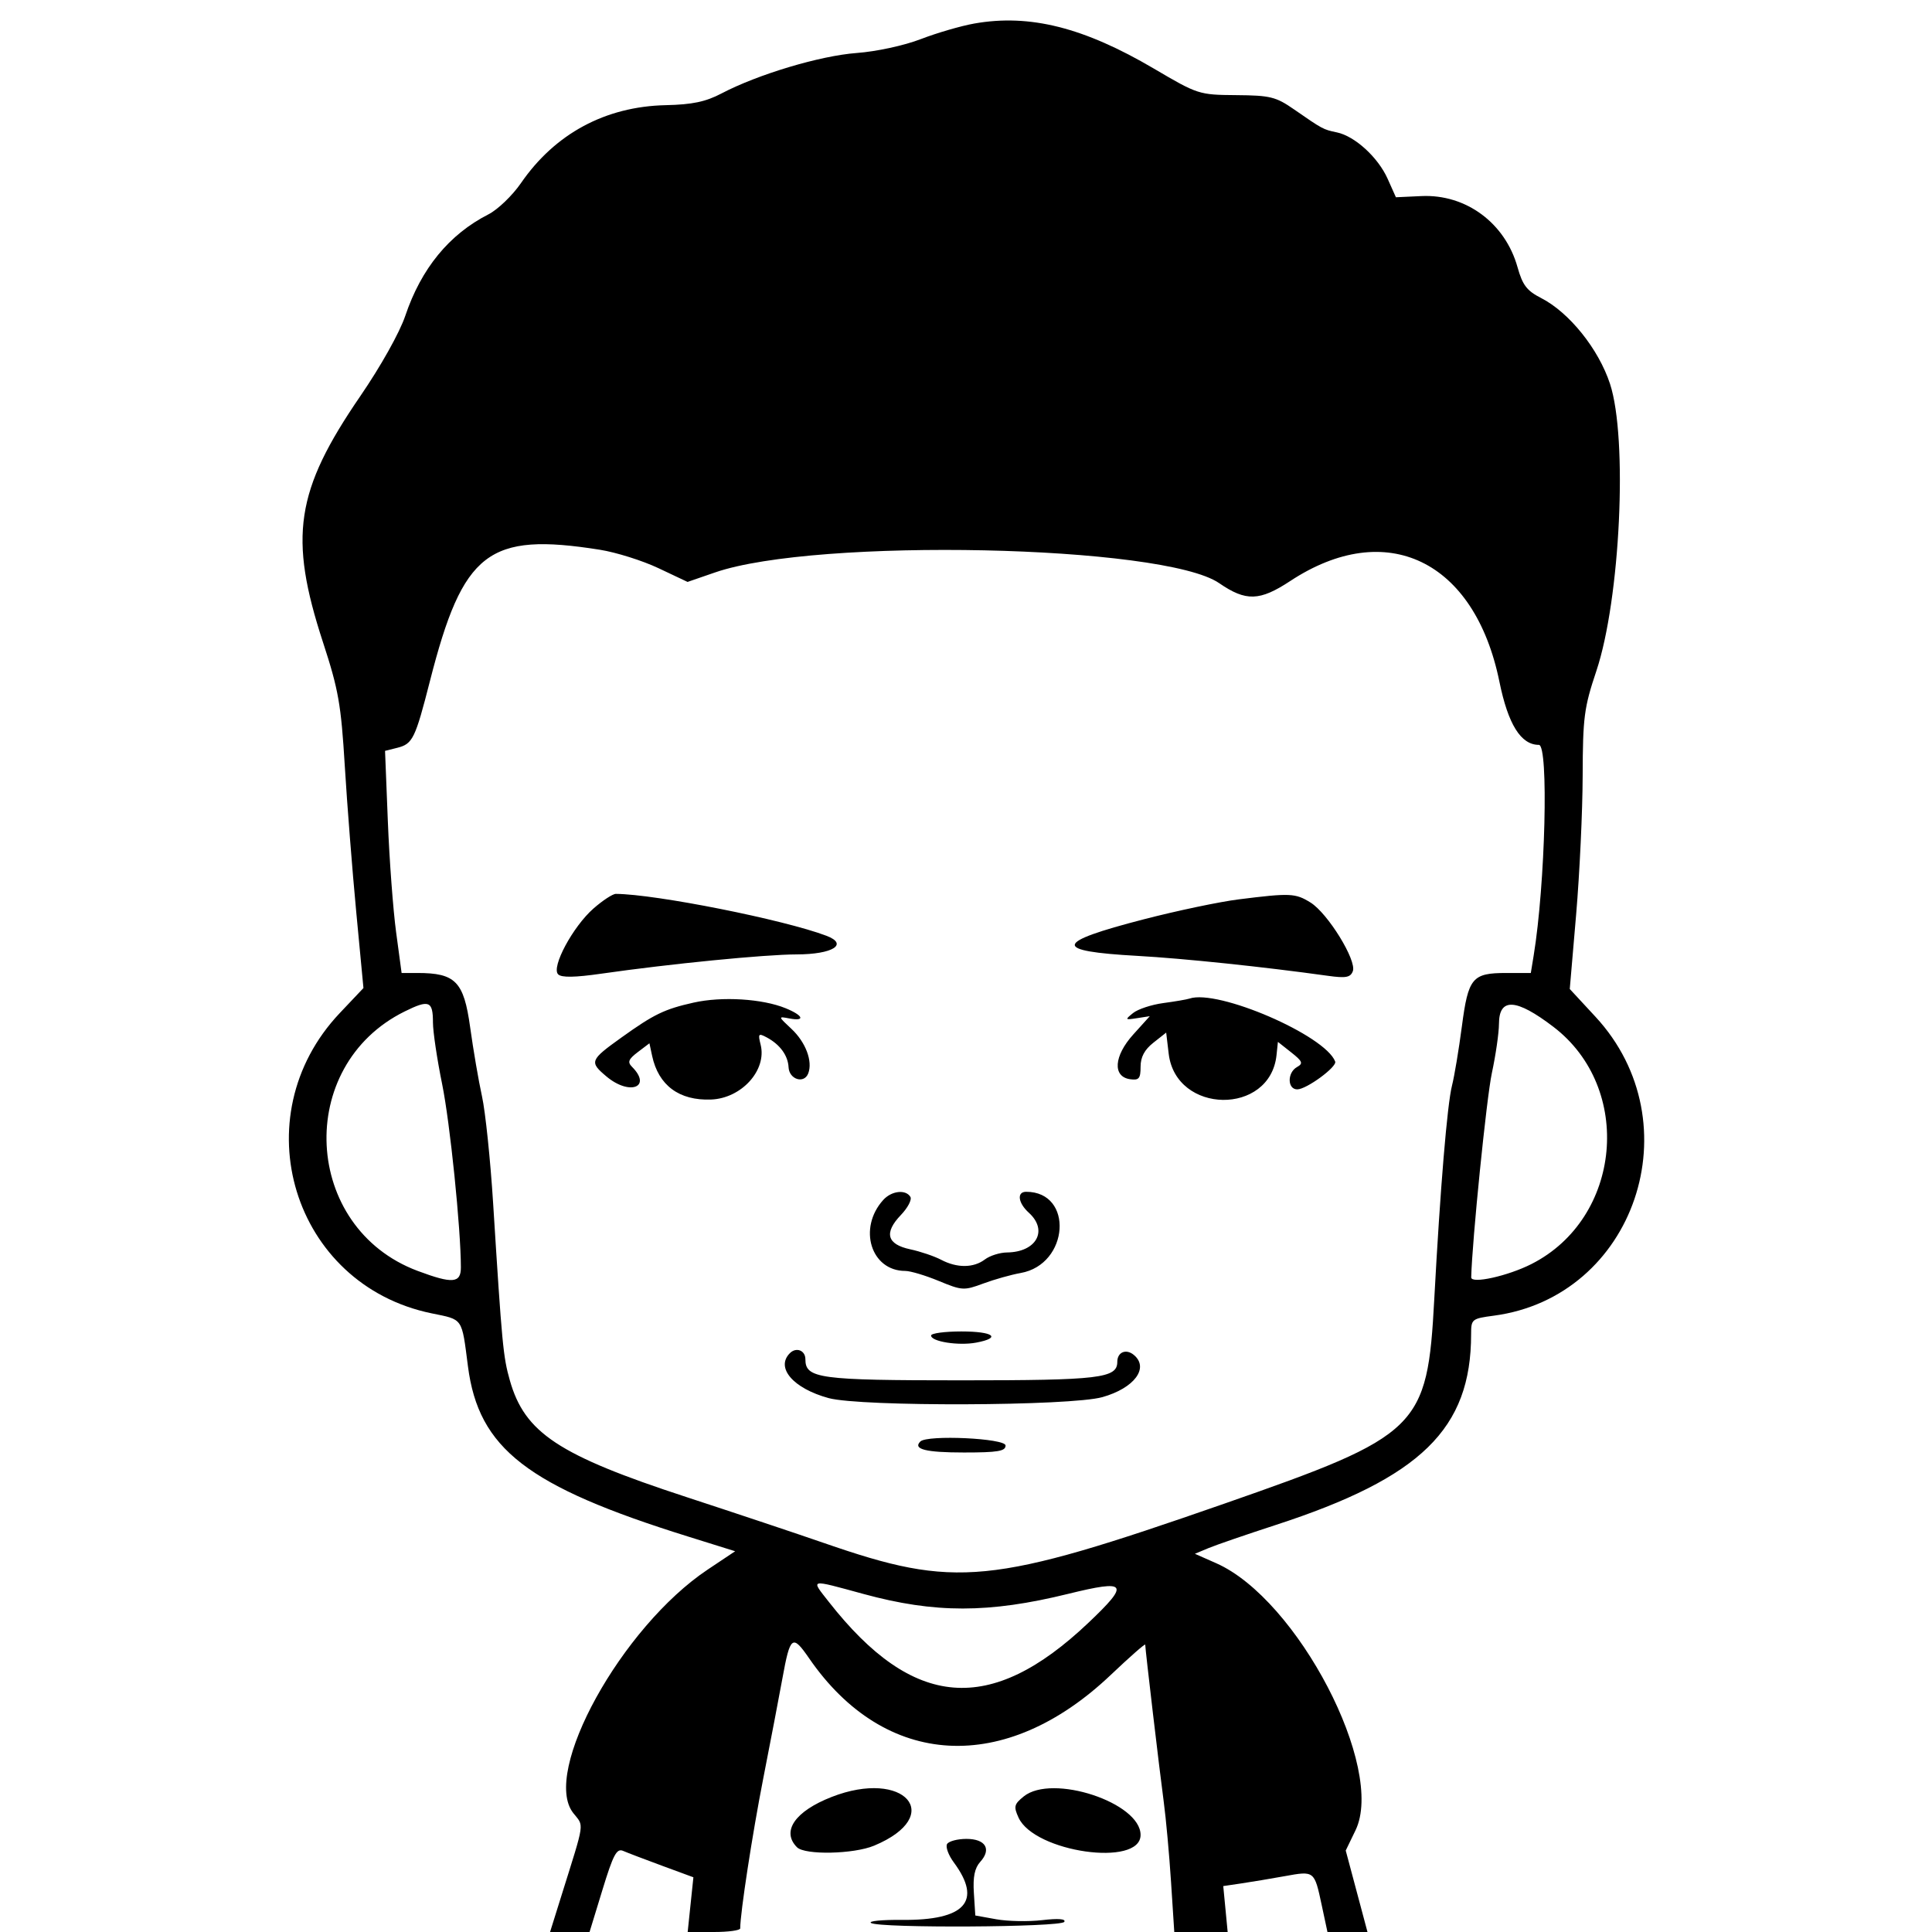 <svg id="svg" version="1.1" width="415" height="415" xmlns="http://www.w3.org/2000/svg" xmlns:xlink="http://www.w3.org/1999/xlink" style="display: block;"><g id="svgg"><path id="path0" d="M209.299 5.052 C 206.438 5.557,201.263 7.062,197.799 8.398 C 194.199 9.786,188.287 11.066,184.000 11.385 C 176.170 11.969,162.810 15.968,155.000 20.065 C 151.568 21.866,148.720 22.465,143.000 22.590 C 130.046 22.874,119.224 28.702,111.897 39.341 C 110.063 42.004,106.921 45.020,104.915 46.044 C 96.480 50.346,90.479 57.673,87.050 67.852 C 85.841 71.442,81.789 78.675,77.398 85.084 C 63.461 105.426,61.968 115.295,69.391 138.000 C 72.703 148.132,73.259 151.285,74.060 164.500 C 74.560 172.750,75.666 186.865,76.519 195.867 L 78.069 212.234 72.980 217.614 C 51.867 239.938,62.897 275.988,92.713 282.109 C 99.545 283.512,99.152 282.938,100.518 293.500 C 102.806 311.183,113.254 319.270,147.706 330.025 L 157.912 333.211 152.002 337.158 C 133.504 349.510,116.273 380.720,123.135 389.444 C 125.487 392.434,125.718 390.823,120.579 407.250 L 118.155 415.000 122.397 415.000 L 126.638 415.000 129.413 405.929 C 131.723 398.378,132.465 396.978,133.844 397.576 C 134.755 397.970,138.525 399.408,142.222 400.770 L 148.944 403.246 148.329 409.123 L 147.715 415.000 153.358 415.000 C 156.461 415.000,159.000 414.651,159.000 414.224 C 159.000 410.913,161.604 393.970,163.952 382.000 C 165.517 374.025,167.369 364.350,168.069 360.500 C 169.729 351.363,170.214 350.997,173.782 356.183 C 190.112 379.918,215.894 381.344,238.608 359.767 C 242.674 355.906,246.000 352.985,246.000 353.278 C 246.000 354.240,249.076 380.361,249.971 387.000 C 250.453 390.575,251.160 398.337,251.543 404.250 L 252.239 415.000 257.973 415.000 L 263.706 415.000 263.233 410.068 L 262.759 405.136 266.629 404.565 C 268.758 404.251,272.957 403.550,275.959 403.006 C 282.363 401.847,282.323 401.815,283.913 409.250 L 285.143 415.000 289.442 415.000 L 293.741 415.000 291.404 406.250 L 289.067 397.500 291.165 393.164 C 297.630 379.796,278.719 343.514,261.259 335.791 L 256.667 333.759 259.584 332.540 C 261.188 331.869,267.675 329.637,274.000 327.579 C 305.239 317.415,316.000 306.910,316.000 286.580 C 316.000 283.360,316.150 283.238,320.876 282.611 C 351.162 278.593,363.860 241.244,342.707 218.397 L 337.191 212.440 338.557 196.470 C 339.308 187.686,339.940 174.266,339.961 166.648 C 339.996 154.081,340.269 151.992,342.896 144.148 C 348.041 128.787,349.689 94.186,345.834 82.445 C 343.373 74.946,337.056 67.089,331.008 64.004 C 327.971 62.455,327.048 61.242,325.968 57.387 C 323.314 47.906,314.891 41.675,305.329 42.118 L 299.846 42.372 298.065 38.394 C 296.006 33.795,291.029 29.247,287.173 28.440 C 284.221 27.822,284.131 27.774,277.968 23.500 C 274.060 20.789,272.861 20.494,265.537 20.435 C 257.537 20.371,257.307 20.297,247.888 14.754 C 232.804 5.877,221.183 2.955,209.299 5.052 M128.844 118.086 C 132.333 118.639,138.001 120.420,141.439 122.045 L 147.691 124.999 153.595 122.962 C 175.348 115.457,249.931 117.040,261.879 125.261 C 267.634 129.220,270.577 129.133,277.145 124.806 C 297.765 111.225,316.767 120.365,322.075 146.418 C 323.949 155.611,326.689 160.000,330.556 160.000 C 332.687 160.000,331.948 189.899,329.438 205.250 L 328.824 209.000 323.603 209.000 C 316.224 209.000,315.393 209.997,314.012 220.500 C 313.362 225.450,312.410 231.153,311.897 233.174 C 310.865 237.237,309.367 255.260,308.089 279.000 C 306.591 306.794,305.006 308.340,262.951 323.002 C 212.671 340.531,205.321 341.253,177.000 331.446 C 171.225 329.446,157.896 324.994,147.381 321.553 C 119.964 312.581,112.713 307.784,109.513 296.500 C 108.077 291.435,107.839 288.914,105.928 258.500 C 105.340 249.150,104.264 238.800,103.536 235.500 C 102.808 232.200,101.662 225.517,100.989 220.650 C 99.632 210.837,97.846 209.000,89.665 209.000 L 86.267 209.000 85.088 200.250 C 84.439 195.438,83.639 184.703,83.309 176.395 L 82.709 161.290 85.326 160.633 C 88.648 159.799,89.183 158.706,92.363 146.247 C 99.453 118.477,104.878 114.289,128.844 118.086 M127.471 195.160 C 123.055 199.037,118.368 207.768,119.888 209.288 C 120.614 210.014,123.458 209.969,129.216 209.142 C 143.890 207.034,164.317 205.020,171.128 205.010 C 178.867 204.998,182.329 202.836,177.531 201.012 C 168.434 197.553,140.859 192.066,132.285 192.008 C 131.616 192.004,129.450 193.422,127.471 195.160 M266.080 193.187 C 261.999 193.697,252.841 195.620,245.729 197.459 C 226.324 202.477,225.996 204.303,244.317 205.325 C 254.227 205.878,271.357 207.670,285.230 209.606 C 289.099 210.146,290.076 209.966,290.593 208.618 C 291.474 206.323,285.211 196.162,281.500 193.865 C 278.239 191.846,277.168 191.799,266.080 193.187 M149.000 215.361 C 142.724 216.768,140.495 217.845,133.500 222.854 C 126.701 227.722,126.553 228.104,130.262 231.223 C 135.232 235.403,140.136 233.546,135.750 229.146 C 134.749 228.142,134.999 227.514,137.000 225.997 L 139.500 224.102 140.078 226.801 C 141.435 233.139,145.887 236.441,152.727 236.184 C 159.280 235.938,164.761 229.879,163.386 224.401 C 162.793 222.038,162.919 221.886,164.697 222.838 C 167.538 224.359,169.258 226.711,169.387 229.255 C 169.520 231.874,172.727 232.874,173.611 230.572 C 174.611 227.965,173.062 223.860,169.996 220.997 C 167.125 218.314,167.122 218.301,169.554 218.766 C 173.051 219.434,172.574 218.133,168.750 216.570 C 163.752 214.527,155.085 213.997,149.000 215.361 M255.500 214.500 C 254.950 214.689,252.423 215.122,249.885 215.462 C 247.347 215.803,244.422 216.768,243.385 217.607 C 241.599 219.051,241.644 219.109,244.239 218.706 L 246.978 218.281 243.429 222.210 C 239.256 226.829,238.942 231.279,242.750 231.820 C 244.654 232.090,245.000 231.678,245.000 229.142 C 245.000 227.065,245.844 225.479,247.750 223.976 L 250.500 221.806 251.039 226.341 C 252.589 239.380,272.834 239.650,274.200 226.650 L 274.500 223.799 277.352 226.053 C 279.799 227.986,279.977 228.434,278.602 229.203 C 276.474 230.394,276.514 234.000,278.656 234.000 C 280.634 234.000,287.235 229.157,286.803 228.023 C 284.652 222.381,261.586 212.417,255.500 214.500 M93.000 219.652 C 93.000 221.596,93.886 227.532,94.968 232.843 C 96.671 241.201,98.990 263.880,98.998 272.250 C 99.001 275.653,97.204 275.797,89.708 272.992 C 64.994 263.745,63.251 228.958,86.916 217.268 C 92.174 214.671,93.000 214.994,93.000 219.652 M333.667 220.560 C 350.948 233.740,348.364 261.687,328.956 271.522 C 323.862 274.104,315.986 275.842,316.021 274.378 C 316.202 266.641,319.325 235.742,320.455 230.500 C 321.286 226.650,321.973 221.887,321.983 219.917 C 322.010 214.250,325.658 214.451,333.667 220.560 M189.725 257.752 C 184.233 263.820,187.079 273.000,194.453 273.000 C 195.558 273.000,198.805 273.972,201.670 275.159 C 206.635 277.217,207.081 277.243,211.190 275.713 C 213.560 274.831,217.190 273.809,219.256 273.442 C 229.659 271.595,230.699 256.000,220.418 256.000 C 218.367 256.000,218.677 258.398,221.000 260.500 C 225.193 264.295,222.632 268.960,216.316 269.032 C 214.767 269.049,212.626 269.724,211.559 270.532 C 209.116 272.379,205.580 272.406,202.154 270.603 C 200.694 269.835,197.705 268.822,195.511 268.353 C 190.504 267.282,189.838 264.822,193.517 260.982 C 195.003 259.431,195.918 257.676,195.550 257.081 C 194.535 255.439,191.502 255.788,189.725 257.752 M200.000 286.875 C 200.000 288.181,205.896 289.110,209.681 288.400 C 215.212 287.362,213.406 286.000,206.500 286.000 C 202.925 286.000,200.000 286.394,200.000 286.875 M169.667 290.667 C 166.544 293.790,170.392 298.247,178.000 300.318 C 184.921 302.201,229.939 302.040,236.803 300.106 C 243.663 298.174,246.899 293.821,243.544 291.036 C 241.880 289.656,240.000 290.445,240.000 292.524 C 240.000 296.049,236.197 296.500,206.500 296.500 C 175.908 296.500,173.000 296.106,173.000 291.965 C 173.000 290.066,171.033 289.300,169.667 290.667 M197.694 309.639 C 196.041 311.293,198.847 312.000,207.059 312.000 C 214.340 312.000,216.000 311.721,216.000 310.500 C 216.000 308.949,199.175 308.158,197.694 309.639 M185.500 342.394 C 200.786 346.560,212.403 346.554,229.418 342.373 C 242.162 339.241,242.754 340.082,233.787 348.587 C 212.750 368.543,196.160 367.206,178.039 344.094 C 174.105 339.076,173.679 339.173,185.500 342.394 M178.639 385.992 C 170.757 389.071,167.787 393.387,171.200 396.800 C 172.906 398.506,183.379 398.286,187.768 396.452 C 203.173 390.016,194.316 379.869,178.639 385.992 M219.897 385.883 C 217.831 387.555,217.707 388.062,218.785 390.428 C 222.179 397.877,245.000 401.119,245.000 394.152 C 245.000 387.205,225.995 380.944,219.897 385.883 M203.441 396.095 C 203.069 396.697,203.717 398.479,204.882 400.055 C 211.058 408.407,207.317 412.539,193.702 412.401 C 189.413 412.358,186.442 412.655,187.100 413.062 C 188.959 414.211,227.887 413.991,228.607 412.828 C 229.006 412.181,227.332 412.048,223.862 412.452 C 220.913 412.795,216.475 412.710,214.000 412.265 L 209.500 411.454 209.191 406.621 C 208.970 403.164,209.360 401.259,210.562 399.931 C 213.031 397.203,211.704 395.000,207.590 395.000 C 205.681 395.000,203.813 395.493,203.441 396.095 " stroke="none" fill="#000000" fill-rule="evenodd"></path></g></svg>